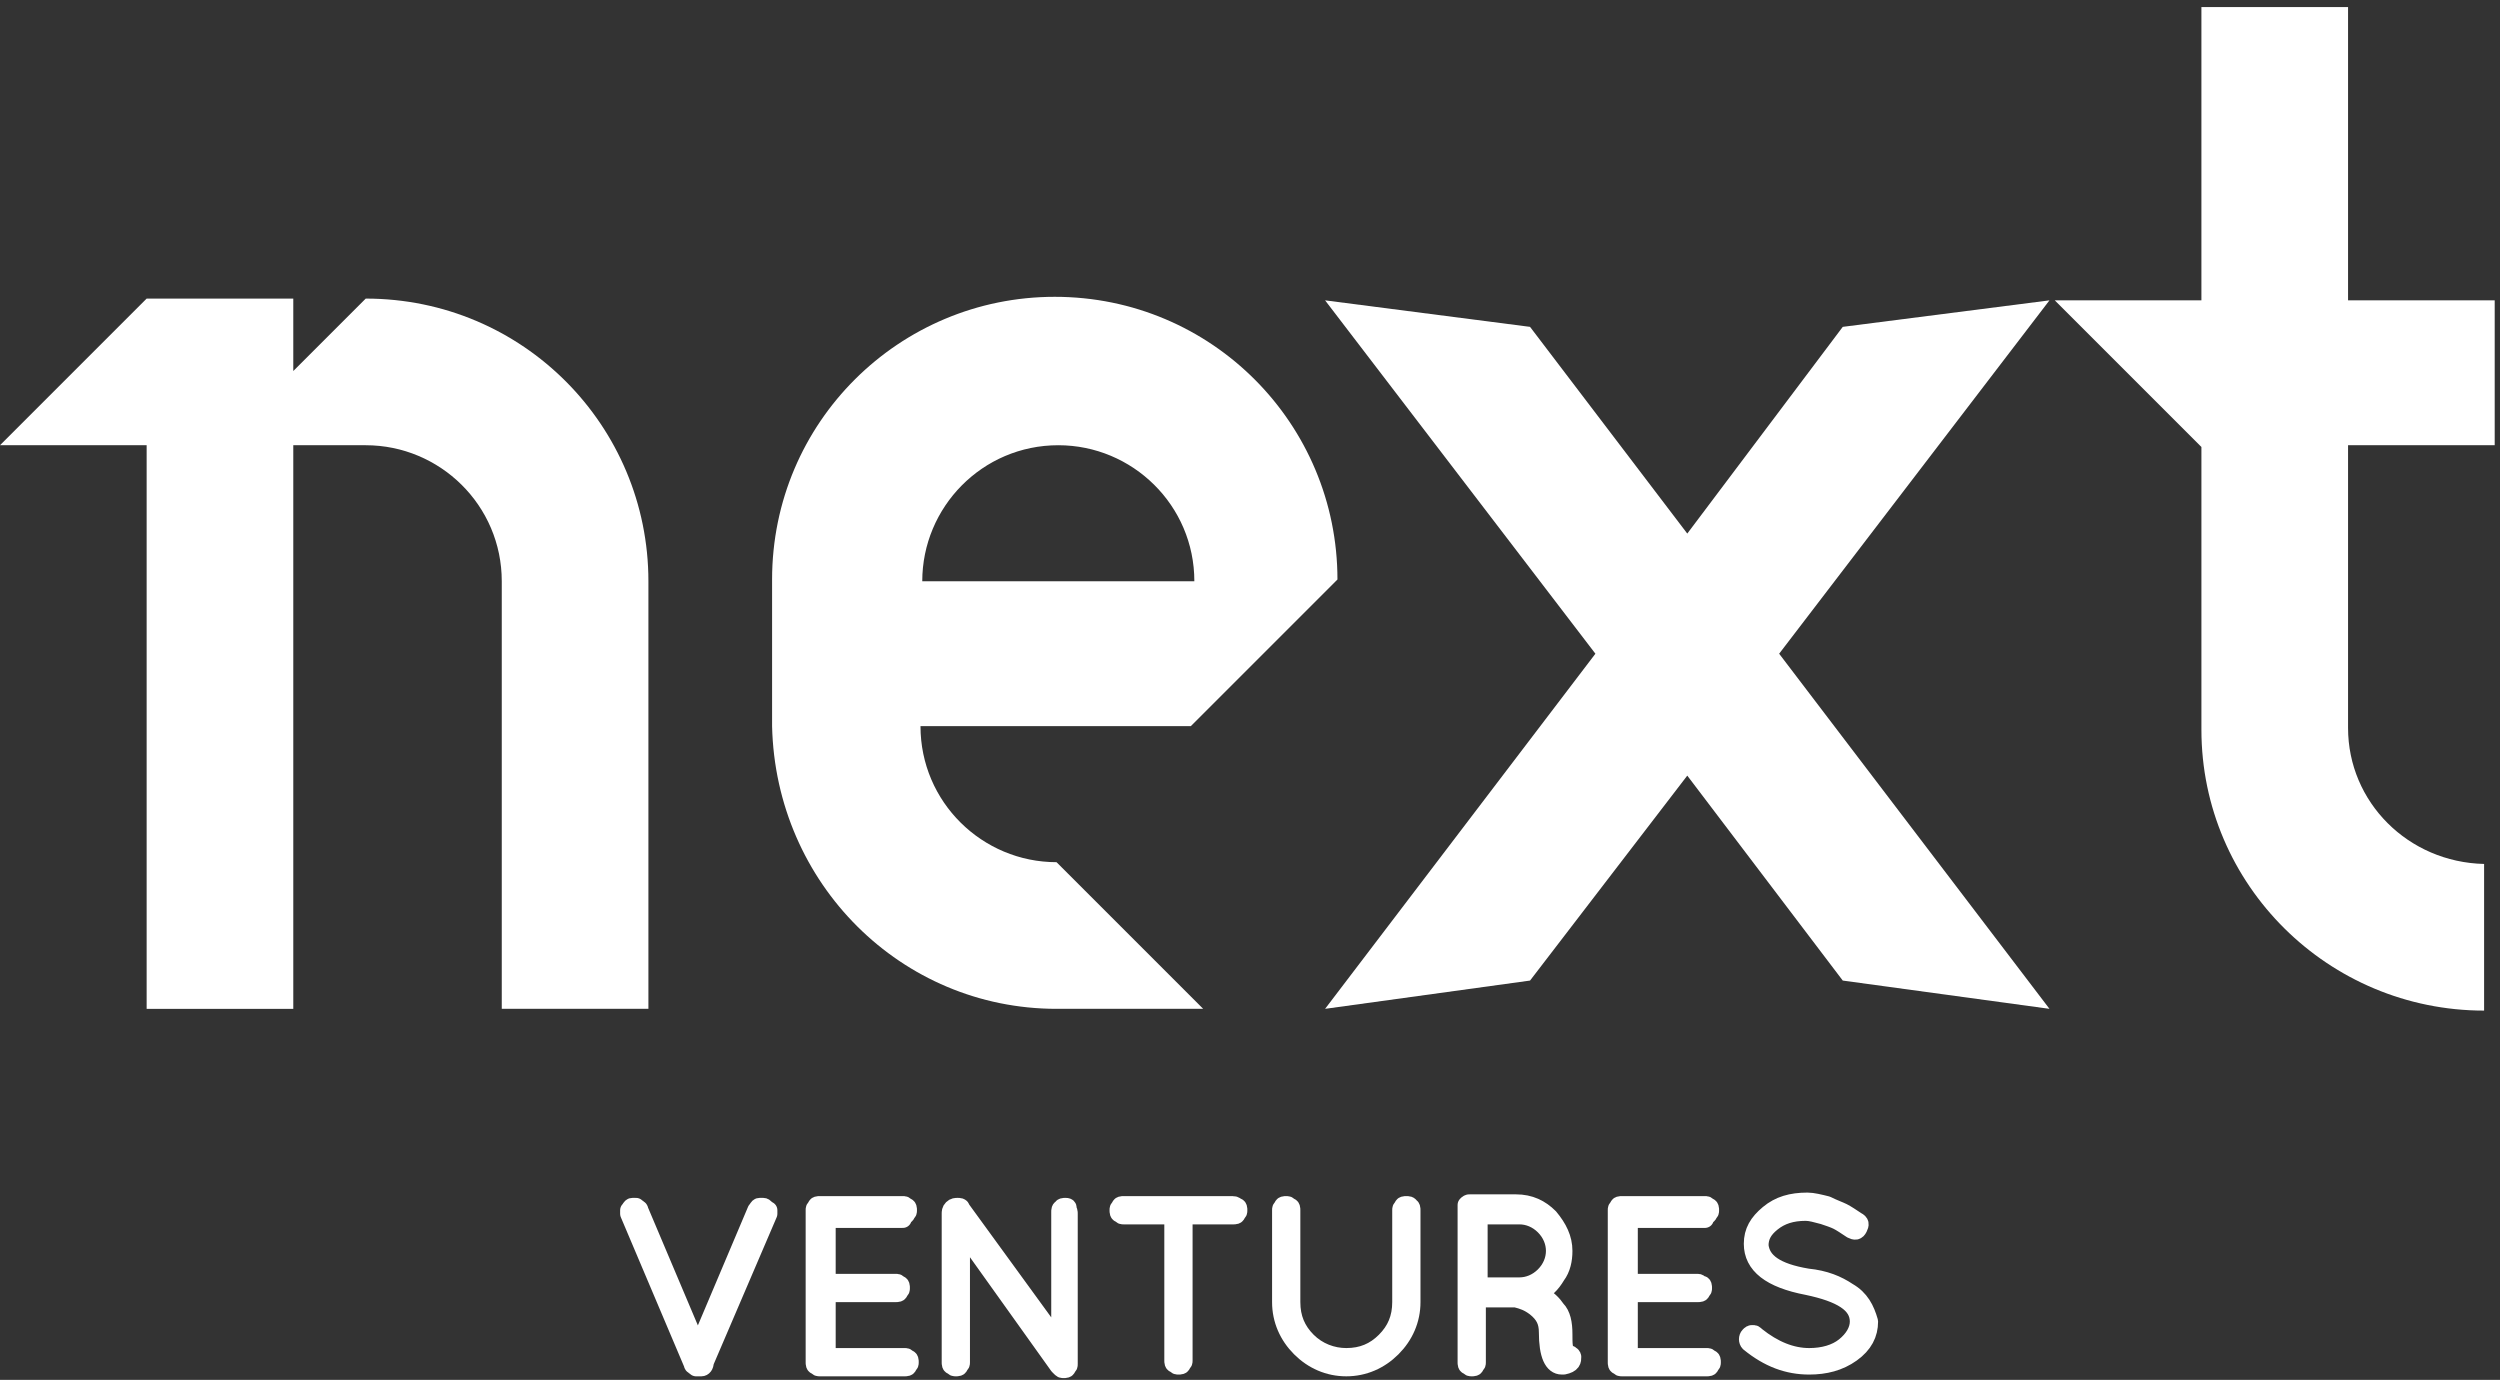<?xml version="1.0" encoding="utf-8"?>
<!-- Generator: Adobe Illustrator 24.0.2, SVG Export Plug-In . SVG Version: 6.00 Build 0)  -->
<svg version="1.1" id="Layer_1" xmlns="http://www.w3.org/2000/svg" xmlns:xlink="http://www.w3.org/1999/xlink" x="0px" y="0px"
	 viewBox="0 0 141.5 78.1" style="enable-background:new 0 0 141.5 78.1;" xml:space="preserve">
<rect x="0" y="0" width="141.5" height="78.1" fill="#333333" stroke="none"/>
<style type="text/css">
	.st0{fill:#FFFFFF;}
	.st1{fill:#FFFFFF;stroke:#FFFFFF;stroke-linecap:round;stroke-linejoin:round;stroke-miterlimit:10;}
</style>
<g>
	<path class="st0" d="M28.4,57.1h8.3V32.9l0,0l0,0c0-8.8-7.1-16-16-16l0,0L16.6,21v-4.1H8.3L0,25.2h8.3v31.9h8.3V25.2h4.1l0,0
		c4.2,0,7.7,3.4,7.7,7.7l0,0C28.4,32.9,28.4,57.1,28.4,57.1z"/>
	<polygon class="st0" points="104.3,18.5 104.3,18.5 95.5,30.2 86.6,18.5 86.6,18.5 75,17 90.3,37 75,57.1 86.6,55.5 95.5,43.9 
		104.3,55.5 116,57.1 100.7,37 116,17 	"/>
	<path class="st0" d="M132.9,41.2v-16h8.3V17h-8.3V8.7V0.4h-8.3v8.3V17h-8.3l8.3,8.3v15.9l0,0l0,0v0.1c0,8.8,7.2,15.9,16,15.9v-8.3
		C136.3,48.8,132.9,45.4,132.9,41.2L132.9,41.2L132.9,41.2z"/>
	<path class="st0" d="M59.8,57.1h8.3l-8.3-8.3l0,0c-4.2,0-7.7-3.4-7.7-7.7l0,0h15.3l8.3-8.3l0,0c0-8.8-7.1-16-16-16l0,0l0,0
		c-8.8,0-16,7.1-16,16l0,0l0,0l0,0v8.3l0,0l0,0l0,0C43.9,50,51,57.1,59.8,57.1z M52.2,32.9c0-4.2,3.4-7.7,7.7-7.7l0,0l0,0
		c4.2,0,7.7,3.4,7.7,7.7l0,0H52.2L52.2,32.9z"/>
	<path class="st1" d="M43.2,68.3c-0.1,0-0.2,0-0.2,0c-0.1,0-0.1,0.1-0.2,0.2l-3.3,7.8l-3.3-7.8c0-0.1-0.1-0.1-0.2-0.2
		c-0.1,0-0.2,0-0.2,0c-0.1,0-0.1,0.1-0.2,0.2c0,0.1,0,0.2,0,0.2l3.6,8.5l0,0l0,0c0,0.1,0.1,0.1,0.2,0.2h0.1c0,0,0.1,0,0.2,0l0,0
		c0.1,0,0.2-0.1,0.2-0.3l3.6-8.4c0-0.1,0-0.2,0-0.2C43.3,68.4,43.3,68.3,43.2,68.3z"/>
	<path class="st1" d="M51.1,68.8c0.1,0,0.2,0,0.2-0.1c0.1-0.1,0.1-0.1,0.1-0.2s0-0.2-0.1-0.2c-0.1-0.1-0.1-0.1-0.2-0.1h-4.7
		c-0.1,0-0.2,0-0.2,0.1c-0.1,0.1-0.1,0.1-0.1,0.2v8.6c0,0.1,0,0.2,0.1,0.2c0.1,0.1,0.1,0.1,0.2,0.1h4.8c0.1,0,0.2,0,0.2-0.1
		c0.1-0.1,0.1-0.1,0.1-0.2s0-0.2-0.1-0.2c-0.1-0.1-0.1-0.1-0.2-0.1h-4.4v-3.6h3.9c0.1,0,0.2,0,0.2-0.1C51,73,51,73,51,72.9
		s0-0.2-0.1-0.2c-0.1-0.1-0.1-0.1-0.2-0.1h-3.9V69h4.3V68.8z"/>
	<path class="st1" d="M60.3,68.3c-0.1,0-0.2,0-0.2,0.1c-0.1,0-0.1,0.1-0.1,0.2v7.5l-5.6-7.7c0-0.1-0.1-0.1-0.2-0.1
		c-0.1,0-0.2,0-0.3,0.1s-0.1,0.2-0.1,0.3v8.4c0,0.1,0,0.2,0.1,0.2c0.1,0.1,0.1,0.1,0.2,0.1c0.1,0,0.2,0,0.2-0.1
		c0.1-0.1,0.1-0.1,0.1-0.2v-7.5l5.5,7.7l0.1,0.1c0.1,0.1,0.1,0.1,0.2,0.1c0.1,0,0.2,0,0.2-0.1c0.1-0.1,0.1-0.1,0.1-0.2v-8.5
		c0-0.1,0-0.2-0.1-0.2C60.5,68.3,60.4,68.3,60.3,68.3z"/>
	<path class="st1" d="M69.8,68.2h-6.2c-0.1,0-0.2,0-0.2,0.1c-0.1,0.1-0.1,0.1-0.1,0.2s0,0.2,0.1,0.2c0.1,0.1,0.1,0.1,0.2,0.1h2.8V77
		c0,0.1,0,0.2,0.1,0.2c0.1,0.1,0.1,0.1,0.2,0.1s0.2,0,0.2-0.1C67,77.1,67,77.1,67,77v-8.2h2.8c0.1,0,0.2,0,0.2-0.1
		c0.1-0.1,0.1-0.1,0.1-0.2s0-0.2-0.1-0.2C69.9,68.2,69.8,68.2,69.8,68.2z"/>
	<path class="st1" d="M79.6,68.2c-0.1,0-0.2,0-0.2,0.1c-0.1,0.1-0.1,0.1-0.1,0.2v5.2c0,0.9-0.3,1.6-0.9,2.2s-1.3,0.9-2.2,0.9
		c-0.8,0-1.6-0.3-2.2-0.9s-0.9-1.3-0.9-2.2v-5.2c0-0.1,0-0.2-0.1-0.2c-0.1-0.1-0.1-0.1-0.2-0.1s-0.2,0-0.2,0.1
		c-0.1,0.1-0.1,0.1-0.1,0.2v5.2c0,1,0.4,1.9,1.1,2.6s1.6,1.1,2.6,1.1s1.9-0.4,2.6-1.1s1.1-1.6,1.1-2.6v-5.2c0-0.1,0-0.2-0.1-0.2
		C79.8,68.2,79.7,68.2,79.6,68.2z"/>
	<path class="st1" d="M88.7,76.6c-0.2-0.2-0.2-0.5-0.2-1.1s-0.1-1.1-0.4-1.4c-0.2-0.3-0.5-0.6-0.9-0.8L87,73.2
		c0.5-0.2,0.8-0.5,1.1-1c0.3-0.4,0.4-0.9,0.4-1.4c0-0.7-0.3-1.3-0.8-1.9c-0.5-0.5-1.1-0.8-1.9-0.8h-2.6c-0.1,0-0.1,0-0.2,0.1
		c0,0.1,0,0.2,0,0.3v8.6c0,0.1,0,0.2,0.1,0.2c0.1,0.1,0.1,0.1,0.2,0.1s0.2,0,0.2-0.1c0.1-0.1,0.1-0.1,0.1-0.2v-3.6h2.2l0,0
		c0.4,0.1,0.7,0.2,1.1,0.5c0.5,0.4,0.7,0.8,0.7,1.4c0,1.3,0.3,1.9,0.8,1.9l0,0h0.1l0,0C89,77.2,89,77,89,76.8
		C89,76.7,88.8,76.6,88.7,76.6z M86,72.8h-2.3v-4H86c0.5,0,1,0.2,1.4,0.6s0.6,0.9,0.6,1.4s-0.2,1-0.6,1.4C87,72.6,86.5,72.8,86,72.8
		z"/>
	<path class="st1" d="M96.5,68.8c0.1,0,0.2,0,0.2-0.1c0.1-0.1,0.1-0.1,0.1-0.2s0-0.2-0.1-0.2c-0.1-0.1-0.1-0.1-0.2-0.1h-4.7
		c-0.1,0-0.2,0-0.2,0.1c-0.1,0.1-0.1,0.1-0.1,0.2v8.6c0,0.1,0,0.2,0.1,0.2c0.1,0.1,0.1,0.1,0.2,0.1h4.8c0.1,0,0.2,0,0.2-0.1
		c0.1-0.1,0.1-0.1,0.1-0.2s0-0.2-0.1-0.2c-0.1-0.1-0.1-0.1-0.2-0.1h-4.4v-3.6h3.9c0.1,0,0.2,0,0.2-0.1c0.1-0.1,0.1-0.1,0.1-0.2
		s0-0.2-0.1-0.2s-0.1-0.1-0.2-0.1h-3.9V69h4.3C96.5,69,96.5,68.8,96.5,68.8z"/>
	<path class="st1" d="M104.6,73.1c-0.6-0.4-1.3-0.7-2.3-0.8l0,0c-1.8-0.3-2.6-0.9-2.7-1.8c0-0.5,0.2-0.9,0.7-1.3s1.1-0.6,1.9-0.6
		c0.3,0,0.6,0.1,1,0.2c0.3,0.1,0.6,0.2,0.8,0.3c0.2,0.1,0.5,0.3,0.8,0.5c0.2,0.1,0.3,0.1,0.4-0.1s0.1-0.3-0.1-0.4
		c-0.3-0.2-0.6-0.4-0.8-0.5c-0.2-0.1-0.5-0.2-0.9-0.4c-0.4-0.1-0.8-0.2-1.1-0.2c-0.9,0-1.6,0.2-2.2,0.7s-0.9,1-0.9,1.7
		c0,1.2,1,2,3.1,2.4l0,0c1.9,0.4,2.9,1,2.9,2c0,0.5-0.3,1-0.8,1.4s-1.2,0.6-2,0.6c-1,0-2-0.4-3-1.2c-0.1-0.1-0.1-0.1-0.2-0.1
		s-0.1,0-0.2,0.1s-0.1,0.3,0,0.4c1.1,0.9,2.2,1.3,3.4,1.3c0.9,0,1.7-0.2,2.4-0.7c0.7-0.5,1-1.1,1-1.8
		C105.6,74.1,105.3,73.5,104.6,73.1z"/>
</g>
</svg>
